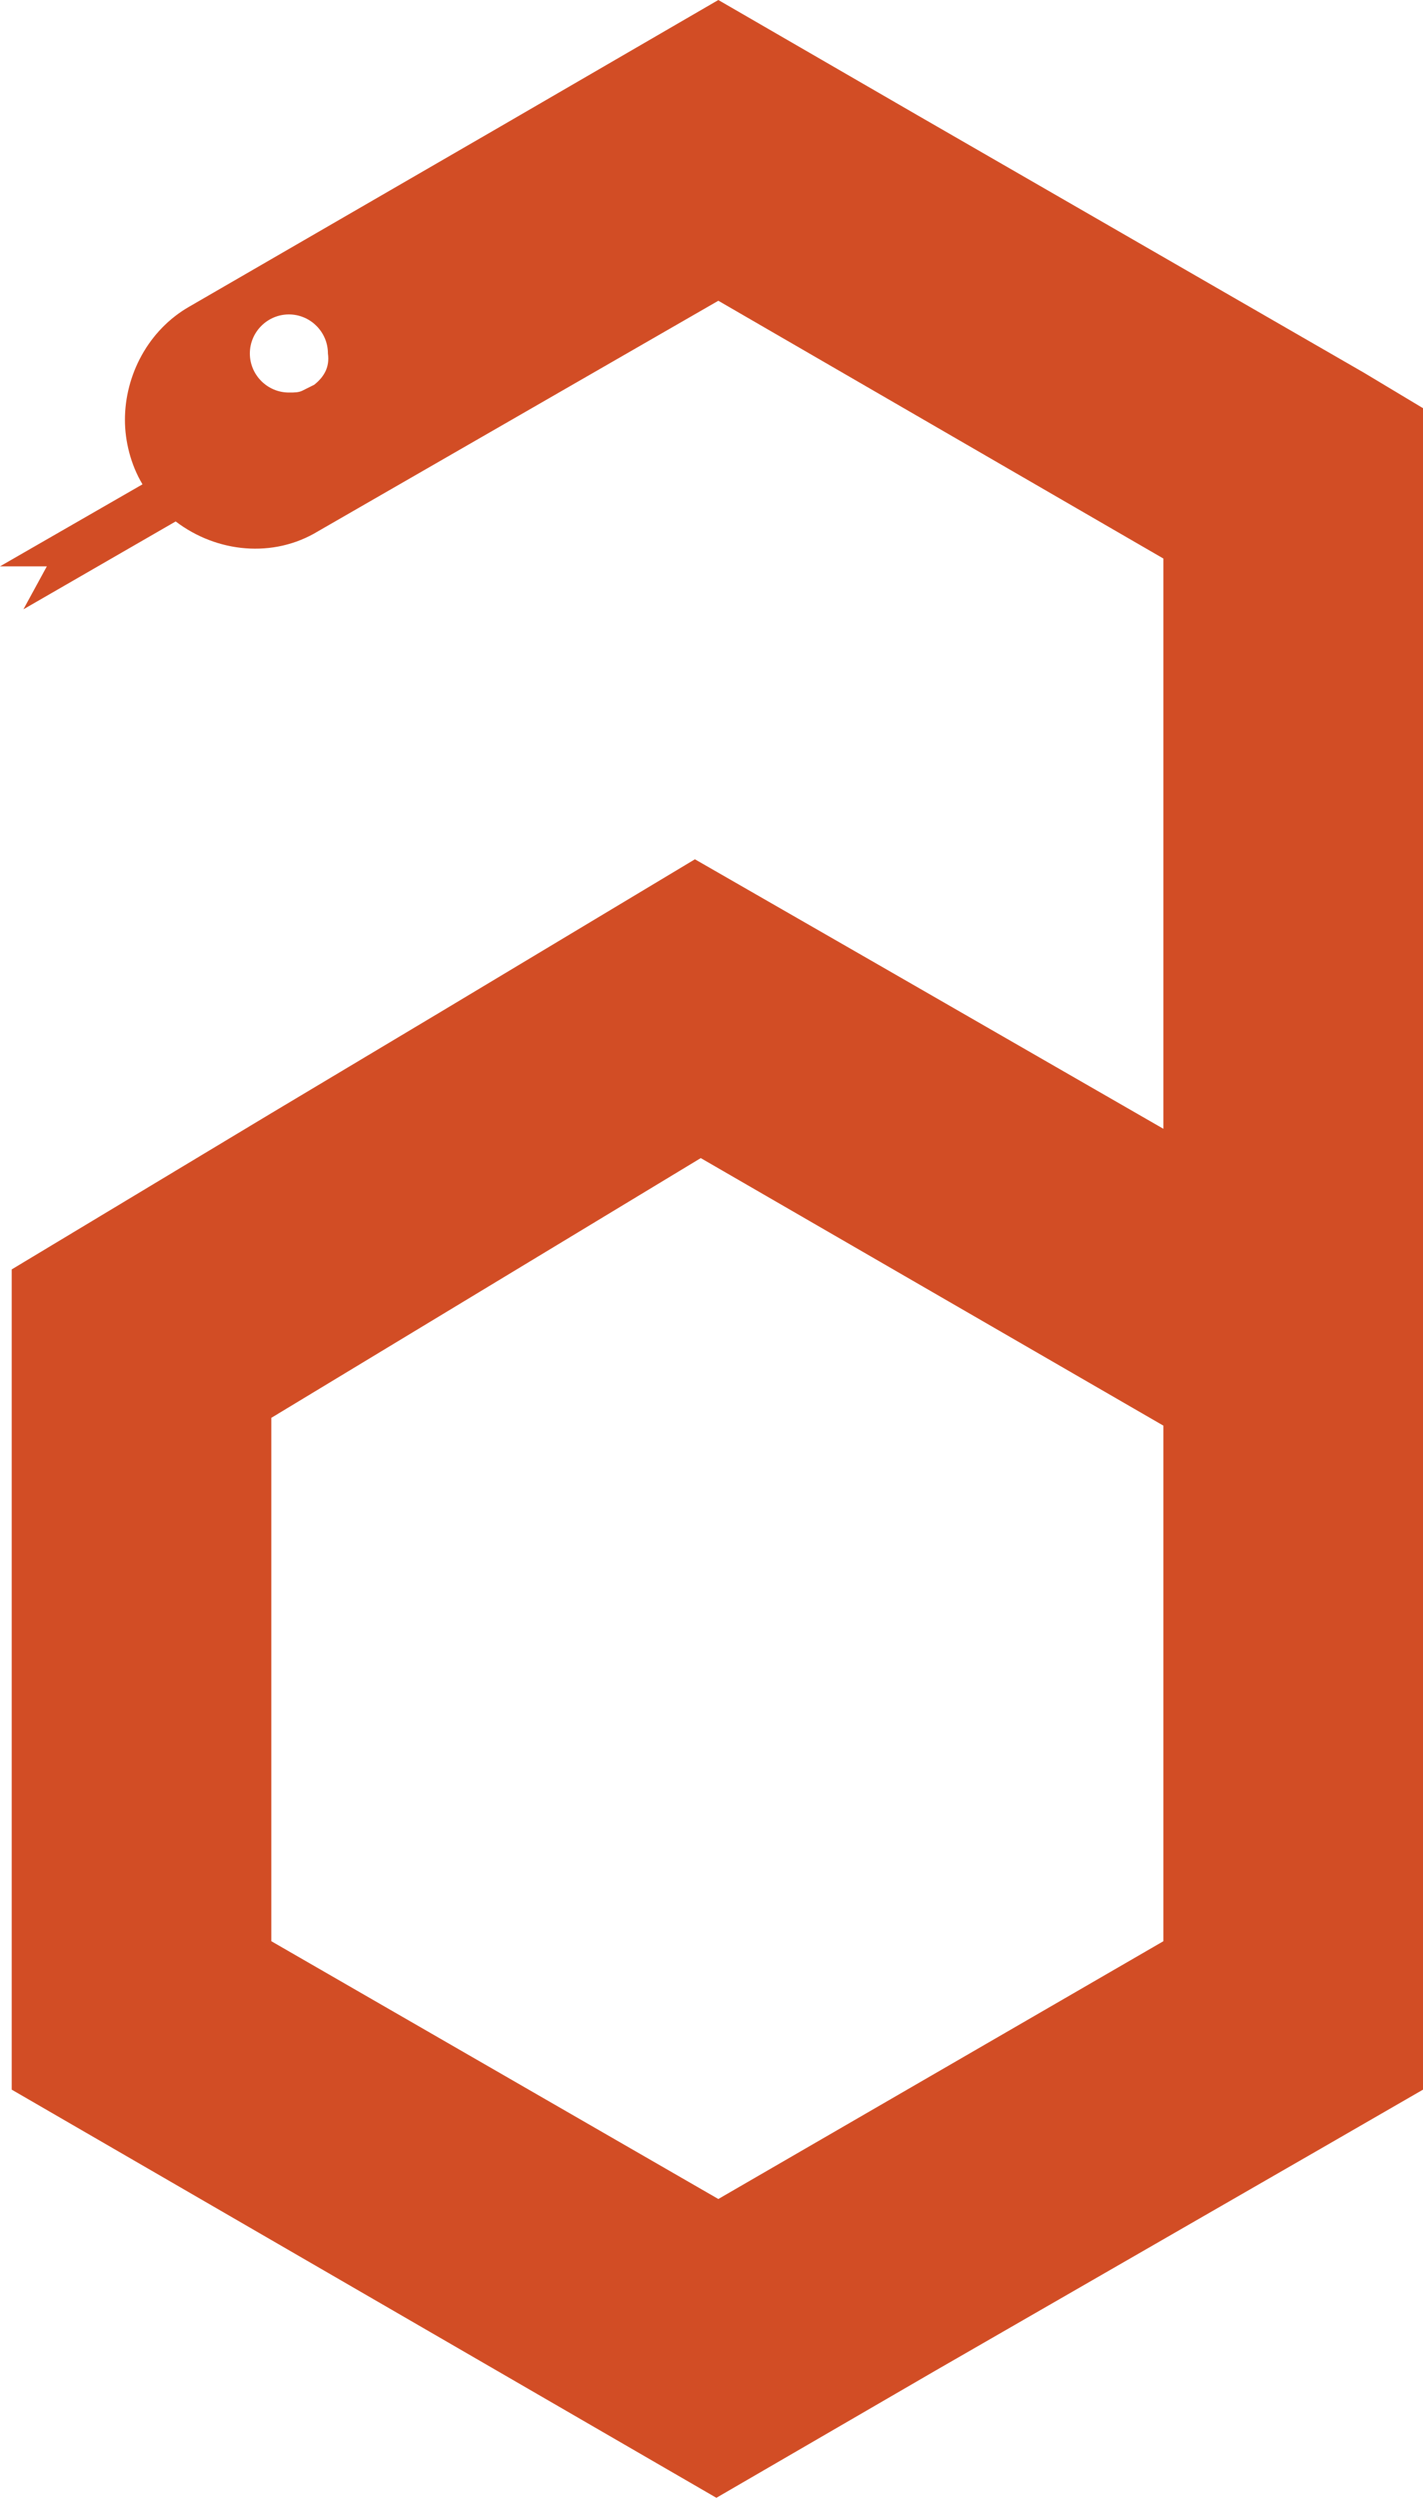 <svg xmlns="http://www.w3.org/2000/svg" xmlns:xlink="http://www.w3.org/1999/xlink" id="Layer_1" x="0" y="0" version="1.1" viewBox="0 0 72.9 128" xml:space="preserve" style="enable-background:new 0 0 72.9 128"><style type="text/css">.st0{fill:#d24d25}</style><path d="M69.9,19.1L47,5.9l0,0l0,0L36.8,0L25.6,6.5L9.7,15.7c-2.1,1.2-3.3,3.5-3.3,5.8c0,1.1,0.3,2.3,0.9,3.3	c0,0,0,0,0,0L0,29h2.4l-1.2,2.2L9,26.7c2.1,1.6,5,1.9,7.3,0.5l20.5-11.8l0,0l22.8,13.2v29.2l-14.6-8.4l-9.4-5.4l-13,7.8L13.9,57	l-13.3,8v15.5v11.1v15.4l13.3,7.7l9.5,5.5l13.3,7.7l11.2-6.5l19.8-11.4l5.2-3V91.8V76V65.4V36.2V20.9L69.9,19.1z M16.1,19.7L15.5,20	c-0.2,0.1-0.4,0.1-0.7,0.1c-1.1,0-2-0.9-2-2c0-1.1,0.9-2,2-2c1.1,0,2,0.9,2,2C16.9,18.8,16.6,19.3,16.1,19.7z M36.8,112.6L13.9,99.4	V72.6l22-13.3L59.6,73v26.4L36.8,112.6z" class="st0"/></svg>